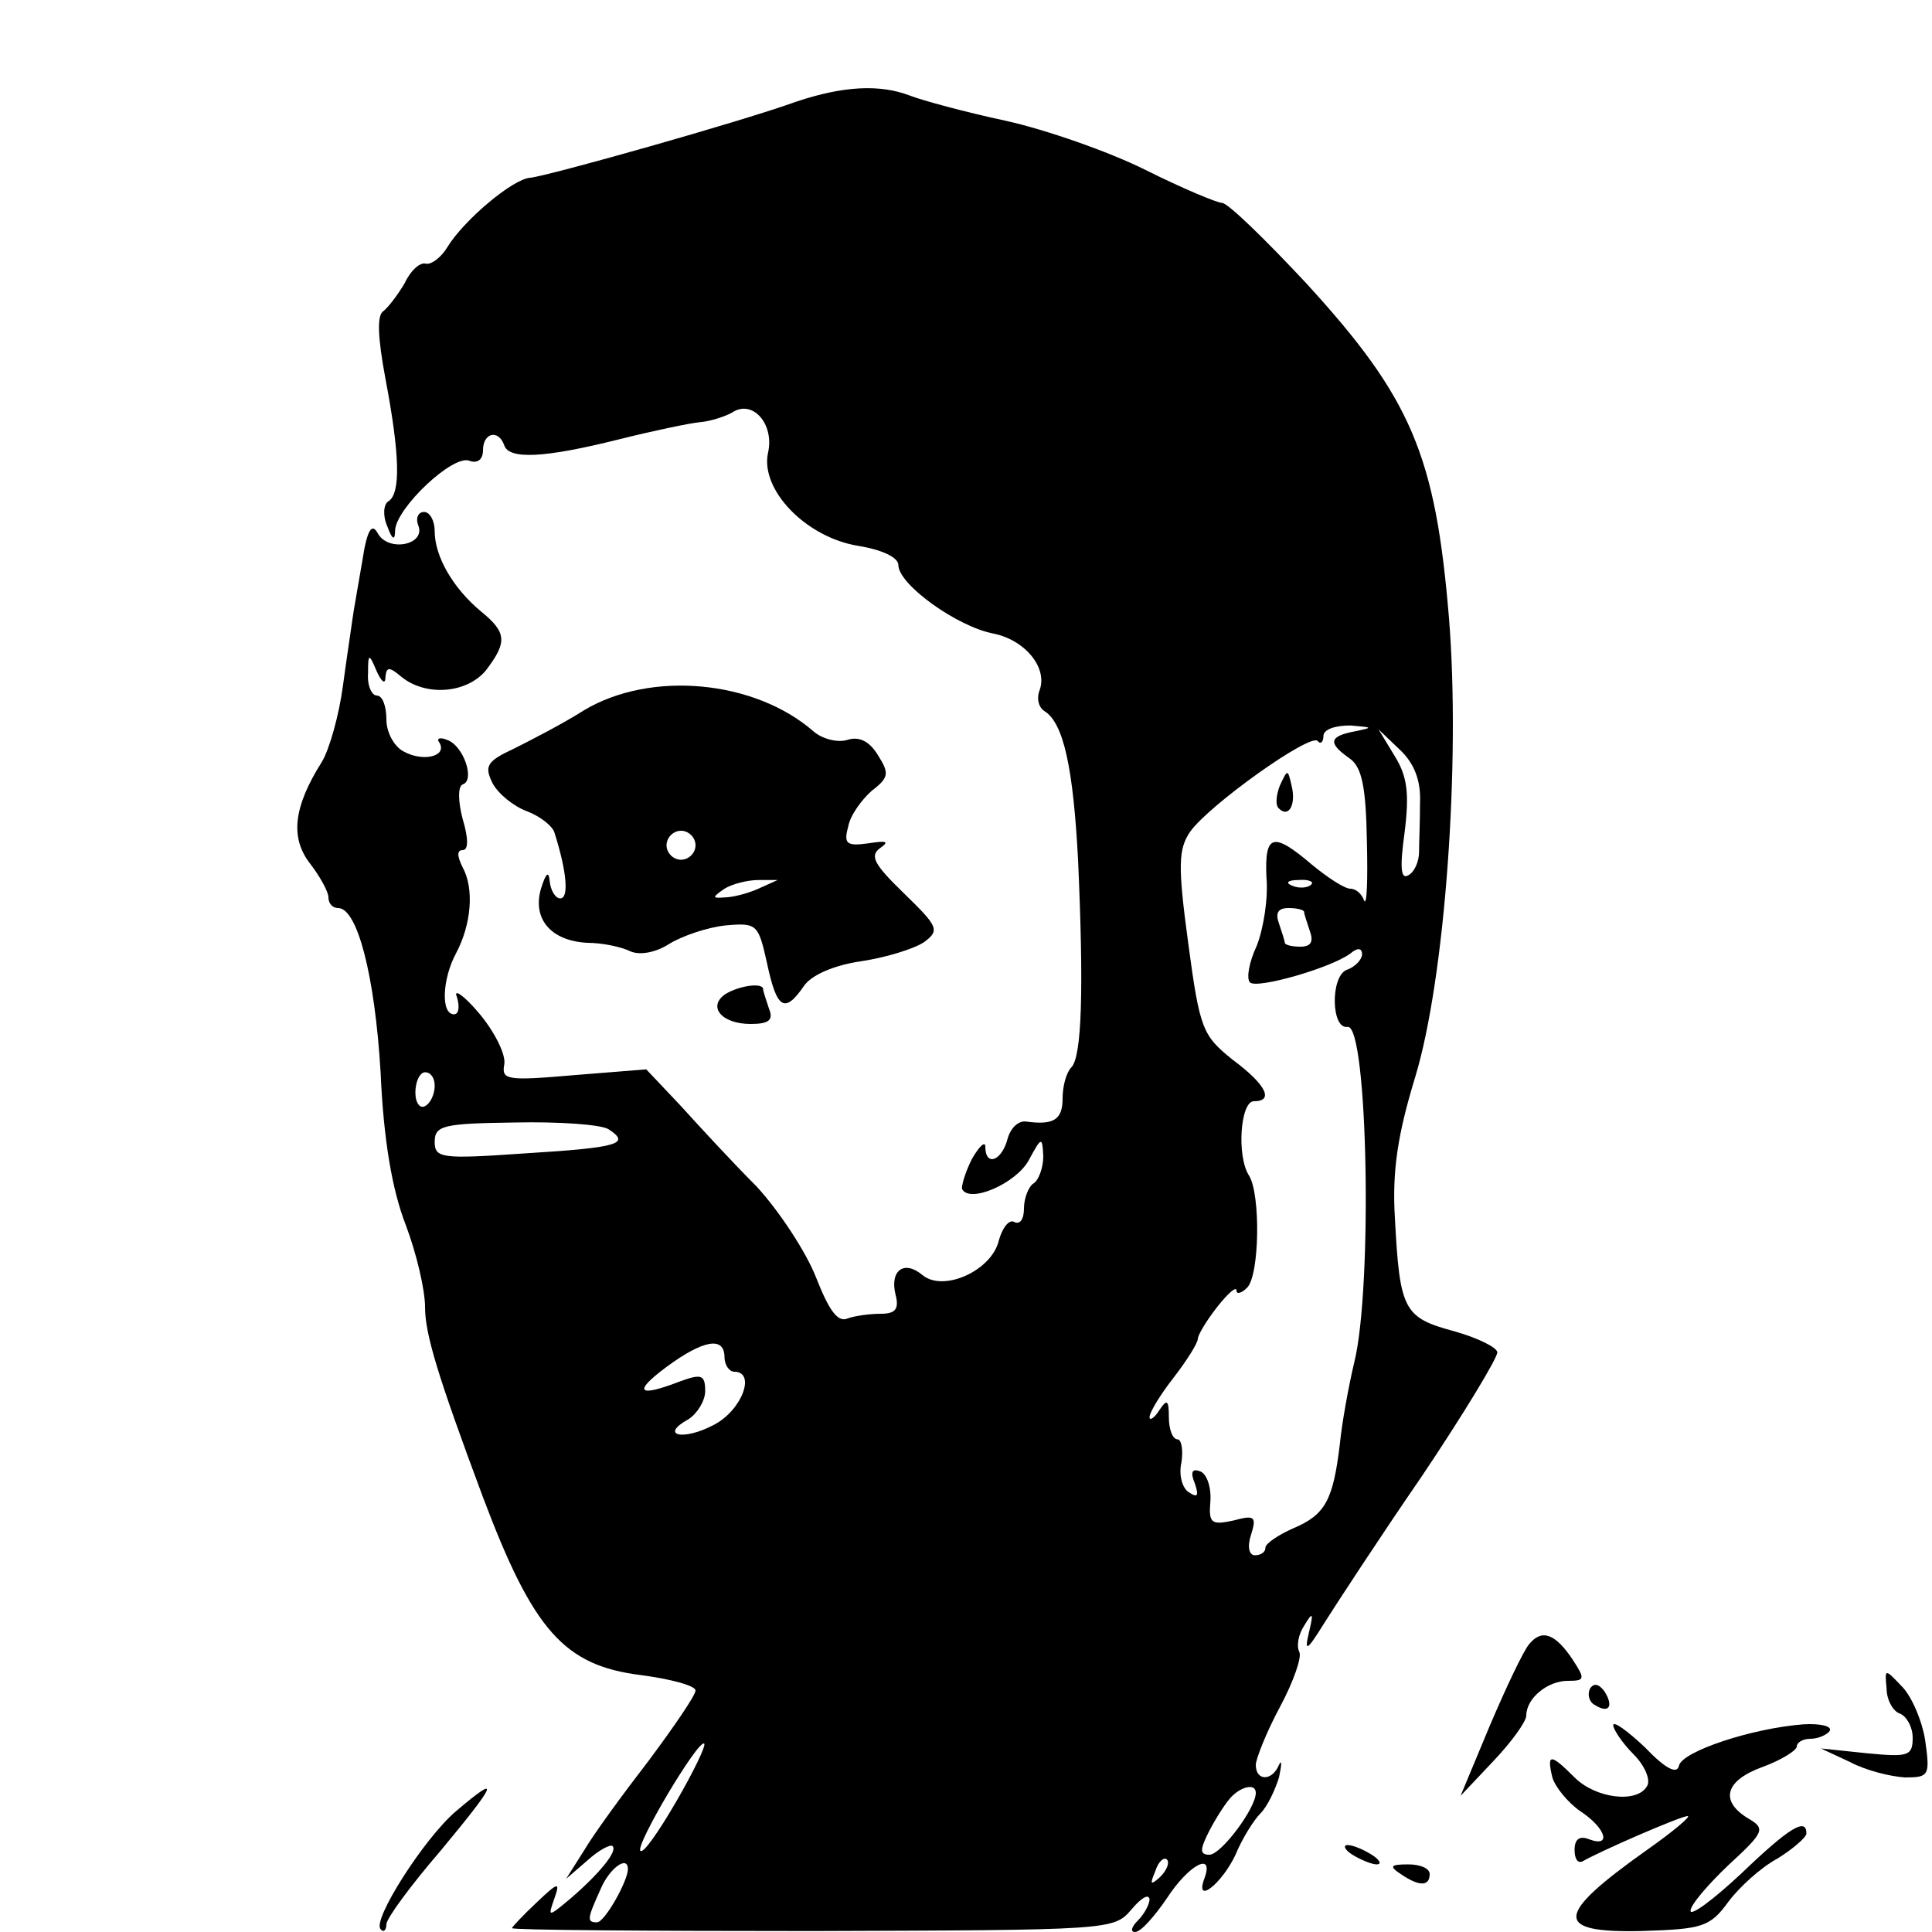 <?xml version="1.0" standalone="no"?>
<!DOCTYPE svg PUBLIC "-//W3C//DTD SVG 20010904//EN"
 "http://www.w3.org/TR/2001/REC-SVG-20010904/DTD/svg10.dtd">
<svg version="1.0" xmlns="http://www.w3.org/2000/svg"
 width="200pt" height="200pt" viewBox="0 0 200 200"
 preserveAspectRatio="xMidYMid meet">
<g transform="translate(0,200) scale(0.1,-0.1)"
fill="#000000" stroke="none">
<path d="M825 1895 c-58 -21 -257 -77 -276 -79 -18 -1 -69 -44 -86 -72 -6 -10
-16 -18 -22 -17 -6 2 -16 -7 -22 -20 -7 -12 -17 -25 -22 -29 -7 -4 -6 -27 2
-70 15 -79 16 -119 3 -127 -5 -3 -6 -15 -1 -26 5 -14 8 -15 8 -4 1 23 60 79
77 72 8 -3 14 1 14 11 0 18 16 22 22 5 5 -15 42 -13 118 6 36 9 74 17 85 18
11 1 26 6 33 10 21 14 44 -12 37 -42 -8 -38 39 -87 93 -96 25 -4 42 -12 42
-20 0 -20 61 -64 99 -71 33 -7 56 -36 47 -59 -3 -8 -1 -17 5 -21 20 -12 30
-59 35 -154 6 -134 4 -204 -7 -215 -5 -5 -9 -19 -9 -32 0 -22 -9 -28 -38 -24
-8 1 -16 -7 -19 -18 -6 -23 -23 -29 -23 -8 0 6 -6 1 -14 -13 -7 -14 -11 -28
-10 -31 8 -15 56 6 69 30 13 24 14 25 15 4 0 -12 -5 -25 -10 -28 -5 -3 -10
-15 -10 -26 0 -11 -4 -17 -10 -14 -5 3 -12 -5 -16 -19 -7 -31 -57 -54 -79 -36
-19 16 -34 5 -28 -20 4 -15 0 -20 -15 -20 -11 0 -27 -2 -35 -5 -10 -4 -19 9
-32 42 -10 26 -38 69 -62 95 -25 25 -60 63 -79 84 l-35 37 -75 -6 c-69 -6 -75
-5 -72 11 2 10 -10 34 -26 53 -16 19 -27 26 -23 17 3 -10 2 -18 -3 -18 -14 0
-12 37 2 63 16 30 19 67 7 89 -6 12 -6 18 0 18 6 0 6 12 0 32 -5 19 -5 34 0
36 13 4 1 40 -16 46 -7 3 -12 2 -8 -3 8 -14 -17 -20 -37 -9 -10 5 -18 20 -18
33 0 14 -4 25 -10 25 -5 0 -10 10 -9 23 0 21 1 21 9 2 5 -11 9 -14 9 -6 1 11
4 11 17 0 25 -20 67 -17 87 7 22 29 22 39 -5 61 -29 24 -48 57 -48 83 0 11 -5
20 -11 20 -6 0 -9 -6 -6 -14 8 -20 -31 -28 -42 -8 -6 11 -11 4 -16 -29 -4 -24
-9 -51 -10 -59 -1 -8 -6 -40 -10 -70 -4 -30 -14 -66 -22 -79 -29 -46 -33 -78
-12 -105 10 -13 19 -29 19 -35 0 -6 4 -11 10 -11 20 0 38 -70 44 -170 3 -70
12 -122 26 -158 11 -29 20 -67 20 -85 0 -28 13 -71 60 -197 52 -138 84 -174
163 -184 31 -4 57 -11 57 -16 0 -5 -22 -37 -48 -72 -27 -35 -57 -76 -67 -93
l-19 -30 22 19 c12 11 24 17 26 15 6 -5 -14 -29 -43 -54 -24 -20 -24 -20 -17
0 6 17 4 17 -18 -4 -15 -14 -26 -26 -26 -27 0 -2 140 -3 312 -3 307 1 311 1
329 22 10 12 18 17 19 11 0 -5 -5 -15 -12 -22 -7 -7 -8 -12 -3 -12 6 0 20 16
33 35 22 34 49 49 39 21 -11 -29 18 -6 32 24 7 17 19 36 26 43 7 7 15 24 19
37 3 14 3 19 0 13 -7 -17 -24 -17 -24 0 0 6 11 34 25 60 14 26 23 52 20 57 -3
6 -1 18 5 27 9 15 10 14 5 -7 -5 -21 -2 -19 16 10 12 19 57 88 101 152 43 64
78 122 78 128 0 5 -20 15 -45 22 -52 14 -56 22 -61 117 -3 49 3 87 21 146 31
102 47 326 35 475 -14 169 -39 228 -148 347 -42 45 -81 83 -87 83 -5 0 -41 15
-79 34 -38 19 -104 42 -145 51 -42 9 -86 21 -99 26 -31 12 -69 10 -117 -6z
m578 -652 c-27 -5 -29 -12 -6 -28 13 -9 17 -30 18 -86 1 -41 0 -68 -3 -61 -2
6 -8 12 -14 12 -6 0 -23 11 -40 25 -40 34 -49 32 -47 -13 2 -22 -3 -53 -10
-71 -8 -17 -11 -34 -7 -38 7 -7 84 15 104 30 7 6 12 6 12 -1 0 -5 -7 -13 -16
-16 -17 -7 -16 -62 1 -59 21 3 26 -270 7 -347 -6 -25 -13 -64 -15 -85 -7 -58
-15 -73 -48 -87 -16 -7 -29 -16 -29 -20 0 -5 -5 -8 -11 -8 -6 0 -8 9 -4 21 6
19 4 21 -18 15 -23 -5 -26 -3 -24 20 1 15 -4 29 -11 31 -8 3 -10 -1 -5 -13 4
-12 3 -15 -6 -9 -7 4 -11 18 -8 31 2 13 0 24 -4 24 -5 0 -9 10 -9 23 0 18 -2
19 -10 7 -5 -8 -10 -11 -10 -7 0 5 11 23 25 41 14 18 25 36 25 40 0 4 9 19 20
33 11 14 20 22 20 17 0 -4 5 -3 11 3 13 13 14 97 2 116 -13 20 -9 77 5 77 21
0 13 17 -22 43 -31 25 -34 31 -46 121 -11 81 -10 97 2 115 20 28 124 102 132
94 3 -4 6 -1 6 5 0 7 12 11 28 11 23 -2 24 -2 5 -6z m67 -74 c0 -19 -1 -42 -1
-51 0 -10 -5 -21 -11 -24 -8 -5 -9 8 -4 44 5 40 3 58 -10 79 l-17 28 22 -21
c15 -14 22 -32 21 -55z m-113 -85 c-3 -3 -12 -4 -19 -1 -8 3 -5 6 6 6 11 1 17
-2 13 -5z m-7 -28 c0 -2 3 -11 6 -20 4 -11 1 -16 -10 -16 -9 0 -16 2 -16 4 0
2 -3 11 -6 20 -4 11 -1 16 10 16 9 0 16 -2 16 -4z m-900 -180 c0 -8 -4 -18
-10 -21 -5 -3 -10 3 -10 14 0 12 5 21 10 21 6 0 10 -6 10 -14z m180 -45 c23
-15 11 -19 -87 -25 -86 -6 -93 -5 -93 12 0 17 9 19 83 20 45 1 89 -2 97 -7z
m120 -236 c0 -8 5 -15 10 -15 23 0 8 -40 -21 -55 -32 -17 -57 -11 -26 6 9 6
17 19 17 29 0 17 -4 18 -26 10 -44 -17 -49 -11 -14 15 38 28 60 32 60 10z
m-50 -460 c-18 -31 -34 -54 -37 -51 -6 5 60 116 66 111 2 -2 -11 -29 -29 -60z
m600 9 c0 -16 -36 -64 -48 -64 -10 0 -10 5 -1 23 6 12 16 28 22 35 10 12 27
17 27 6z m-99 -87 c-10 -9 -11 -8 -5 6 3 10 9 15 12 12 3 -3 0 -11 -7 -18z
m-551 8 c0 -12 -24 -55 -32 -55 -11 0 -10 4 4 35 9 21 28 35 28 20z"/>
<path d="M1325 1187 c-4 -10 -5 -21 -1 -24 10 -10 18 4 13 24 -4 17 -4 17 -12
0z"/>
<path d="M605 1265 c-22 -14 -55 -31 -73 -40 -28 -13 -31 -18 -22 -36 6 -11
22 -24 36 -29 13 -5 26 -15 28 -22 13 -41 15 -68 6 -68 -5 0 -10 8 -11 18 -1
11 -4 8 -9 -8 -9 -31 10 -54 48 -56 15 0 35 -4 45 -9 10 -4 26 -1 40 8 13 8
39 17 58 19 33 3 34 1 43 -39 10 -47 18 -53 38 -24 8 12 32 22 60 26 26 4 55
13 65 20 16 12 14 16 -21 50 -31 30 -36 39 -25 47 10 7 7 8 -12 5 -22 -3 -26
-1 -21 17 2 12 14 28 24 37 18 14 19 18 7 37 -9 15 -20 20 -32 16 -10 -3 -26
1 -35 9 -61 53 -168 63 -237 22z m115 -140 c0 -8 -7 -15 -15 -15 -8 0 -15 7
-15 15 0 8 7 15 15 15 8 0 15 -7 15 -15z m65 -45 c-11 -5 -27 -9 -35 -9 -13
-1 -13 0 0 9 8 5 24 9 35 9 l20 0 -20 -9z"/>
<path d="M751 971 c-19 -13 -4 -31 26 -31 19 0 24 4 19 16 -3 9 -6 18 -6 20 0
7 -24 4 -39 -5z"/>
<path d="M1583 298 c-6 -7 -24 -45 -41 -85 l-30 -72 34 36 c19 20 34 41 34 47
0 18 22 36 43 36 18 0 18 2 5 22 -18 27 -32 32 -45 16z"/>
<path d="M1953 252 c0 -12 7 -24 14 -26 7 -3 13 -14 13 -25 0 -19 -5 -20 -47
-16 l-48 5 30 -14 c17 -9 42 -15 57 -16 25 0 26 2 21 38 -3 20 -14 46 -24 56
-18 19 -18 19 -16 -2z"/>
<path d="M1646 252 c-3 -6 -1 -14 5 -17 14 -9 20 -2 10 14 -6 8 -11 9 -15 3z"/>
<path d="M1670 214 c0 -4 9 -18 21 -30 12 -12 18 -27 14 -33 -10 -18 -53 -13
-75 9 -25 25 -29 25 -23 0 3 -10 16 -26 29 -35 26 -17 33 -38 9 -29 -10 4 -15
0 -15 -11 0 -9 3 -14 8 -12 19 11 102 47 109 47 4 0 -15 -16 -42 -35 -96 -68
-97 -86 -6 -84 63 2 71 4 90 30 11 15 34 36 51 45 16 10 30 22 30 26 0 17 -18
6 -68 -42 -29 -27 -52 -44 -52 -38 0 6 18 27 39 47 38 35 39 38 20 49 -29 18
-23 39 16 53 19 7 35 17 35 21 0 4 6 8 14 8 8 0 17 4 20 8 3 5 -9 8 -27 7 -53
-4 -126 -28 -129 -43 -2 -9 -14 -3 -35 19 -18 17 -33 28 -33 23z"/>
<path d="M472 125 c-33 -28 -87 -113 -78 -122 3 -4 6 -1 6 5 0 6 25 40 56 76
59 71 63 81 16 41z"/>
<path d="M1400 80 c8 -5 20 -10 25 -10 6 0 3 5 -5 10 -8 5 -19 10 -25 10 -5 0
-3 -5 5 -10z"/>
<path d="M1450 60 c19 -13 30 -13 30 0 0 6 -10 10 -22 10 -19 0 -20 -2 -8 -10z"/>
</g>
</svg>
